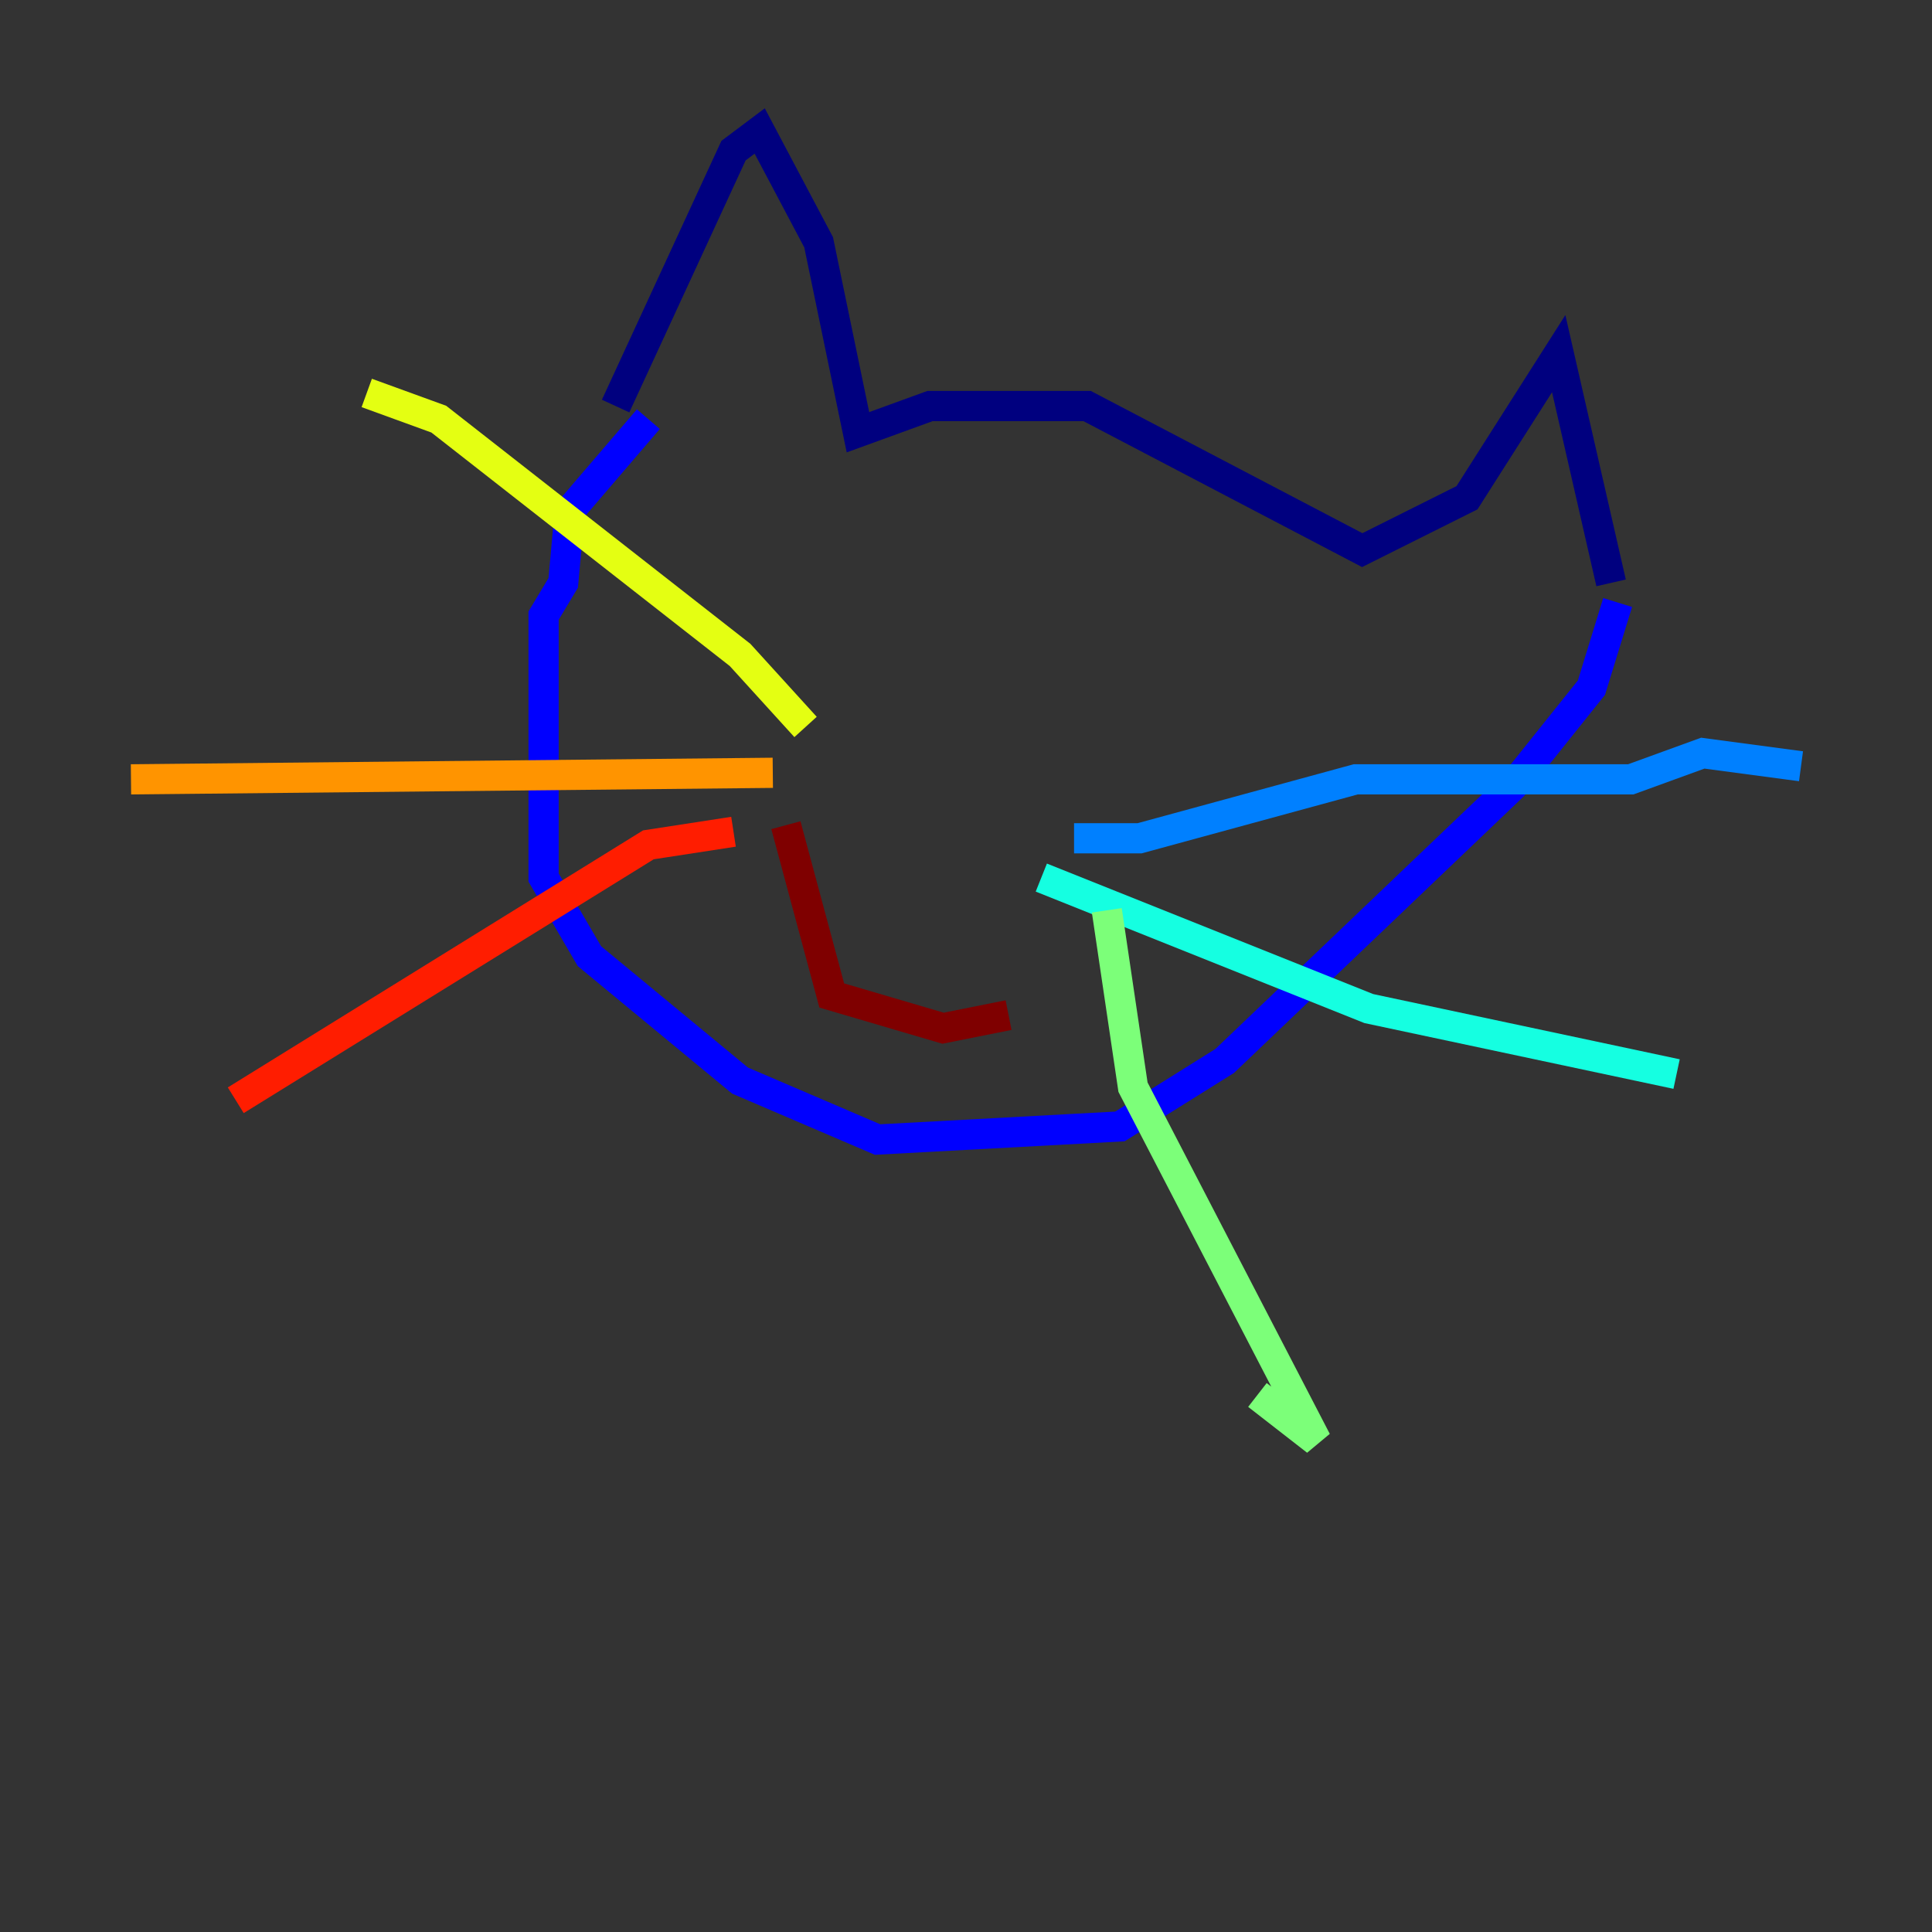 <?xml version="1.0" encoding="utf-8" ?>
<svg baseProfile="tiny" height="128" version="1.2" viewBox="0,0,128,128" width="128" xmlns="http://www.w3.org/2000/svg" xmlns:ev="http://www.w3.org/2001/xml-events" xmlns:xlink="http://www.w3.org/1999/xlink"><rect x="0" y="0" width="128" height="128" fill="#333333" stroke="none"/><defs /><polyline fill="none" points="40.786,26.902 48.597,9.98 50.332,8.678 54.237,16.054 56.841,28.637 61.614,26.902 72.027,26.902 90.251,36.447 97.193,32.976 103.268,23.43 106.739,38.617" stroke="#00007f" stroke-width="2" /><polyline fill="none" points="42.956,27.77 37.749,33.844 37.315,38.617 36.014,40.786 36.014,58.142 39.051,63.349 49.031,71.593 58.142,75.498 74.197,74.63 81.139,70.291 100.231,52.068 105.437,45.559 107.173,39.919" stroke="#0000ff" stroke-width="2" /><polyline fill="none" points="71.159,55.539 75.498,55.539 89.817,51.634 108.041,51.634 112.814,49.898 119.322,50.766" stroke="#0080ff" stroke-width="2" /><polyline fill="none" points="68.99,58.142 90.685,66.82 111.078,71.159" stroke="#15ffe1" stroke-width="2" /><polyline fill="none" points="73.329,60.312 75.064,72.027 87.214,95.458 83.308,92.42" stroke="#7cff79" stroke-width="2" /><polyline fill="none" points="53.37,48.163 49.031,43.39 29.071,27.77 24.298,26.034" stroke="#e4ff12" stroke-width="2" /><polyline fill="none" points="51.2,51.2 8.678,51.634" stroke="#ff9400" stroke-width="2" /><polyline fill="none" points="48.597,55.105 42.956,55.973 15.62,72.895" stroke="#ff1d00" stroke-width="2" /><polyline fill="none" points="52.068,54.671 55.105,65.953 62.481,68.122 66.82,67.254" stroke="#7f0000" stroke-width="2" /></svg>